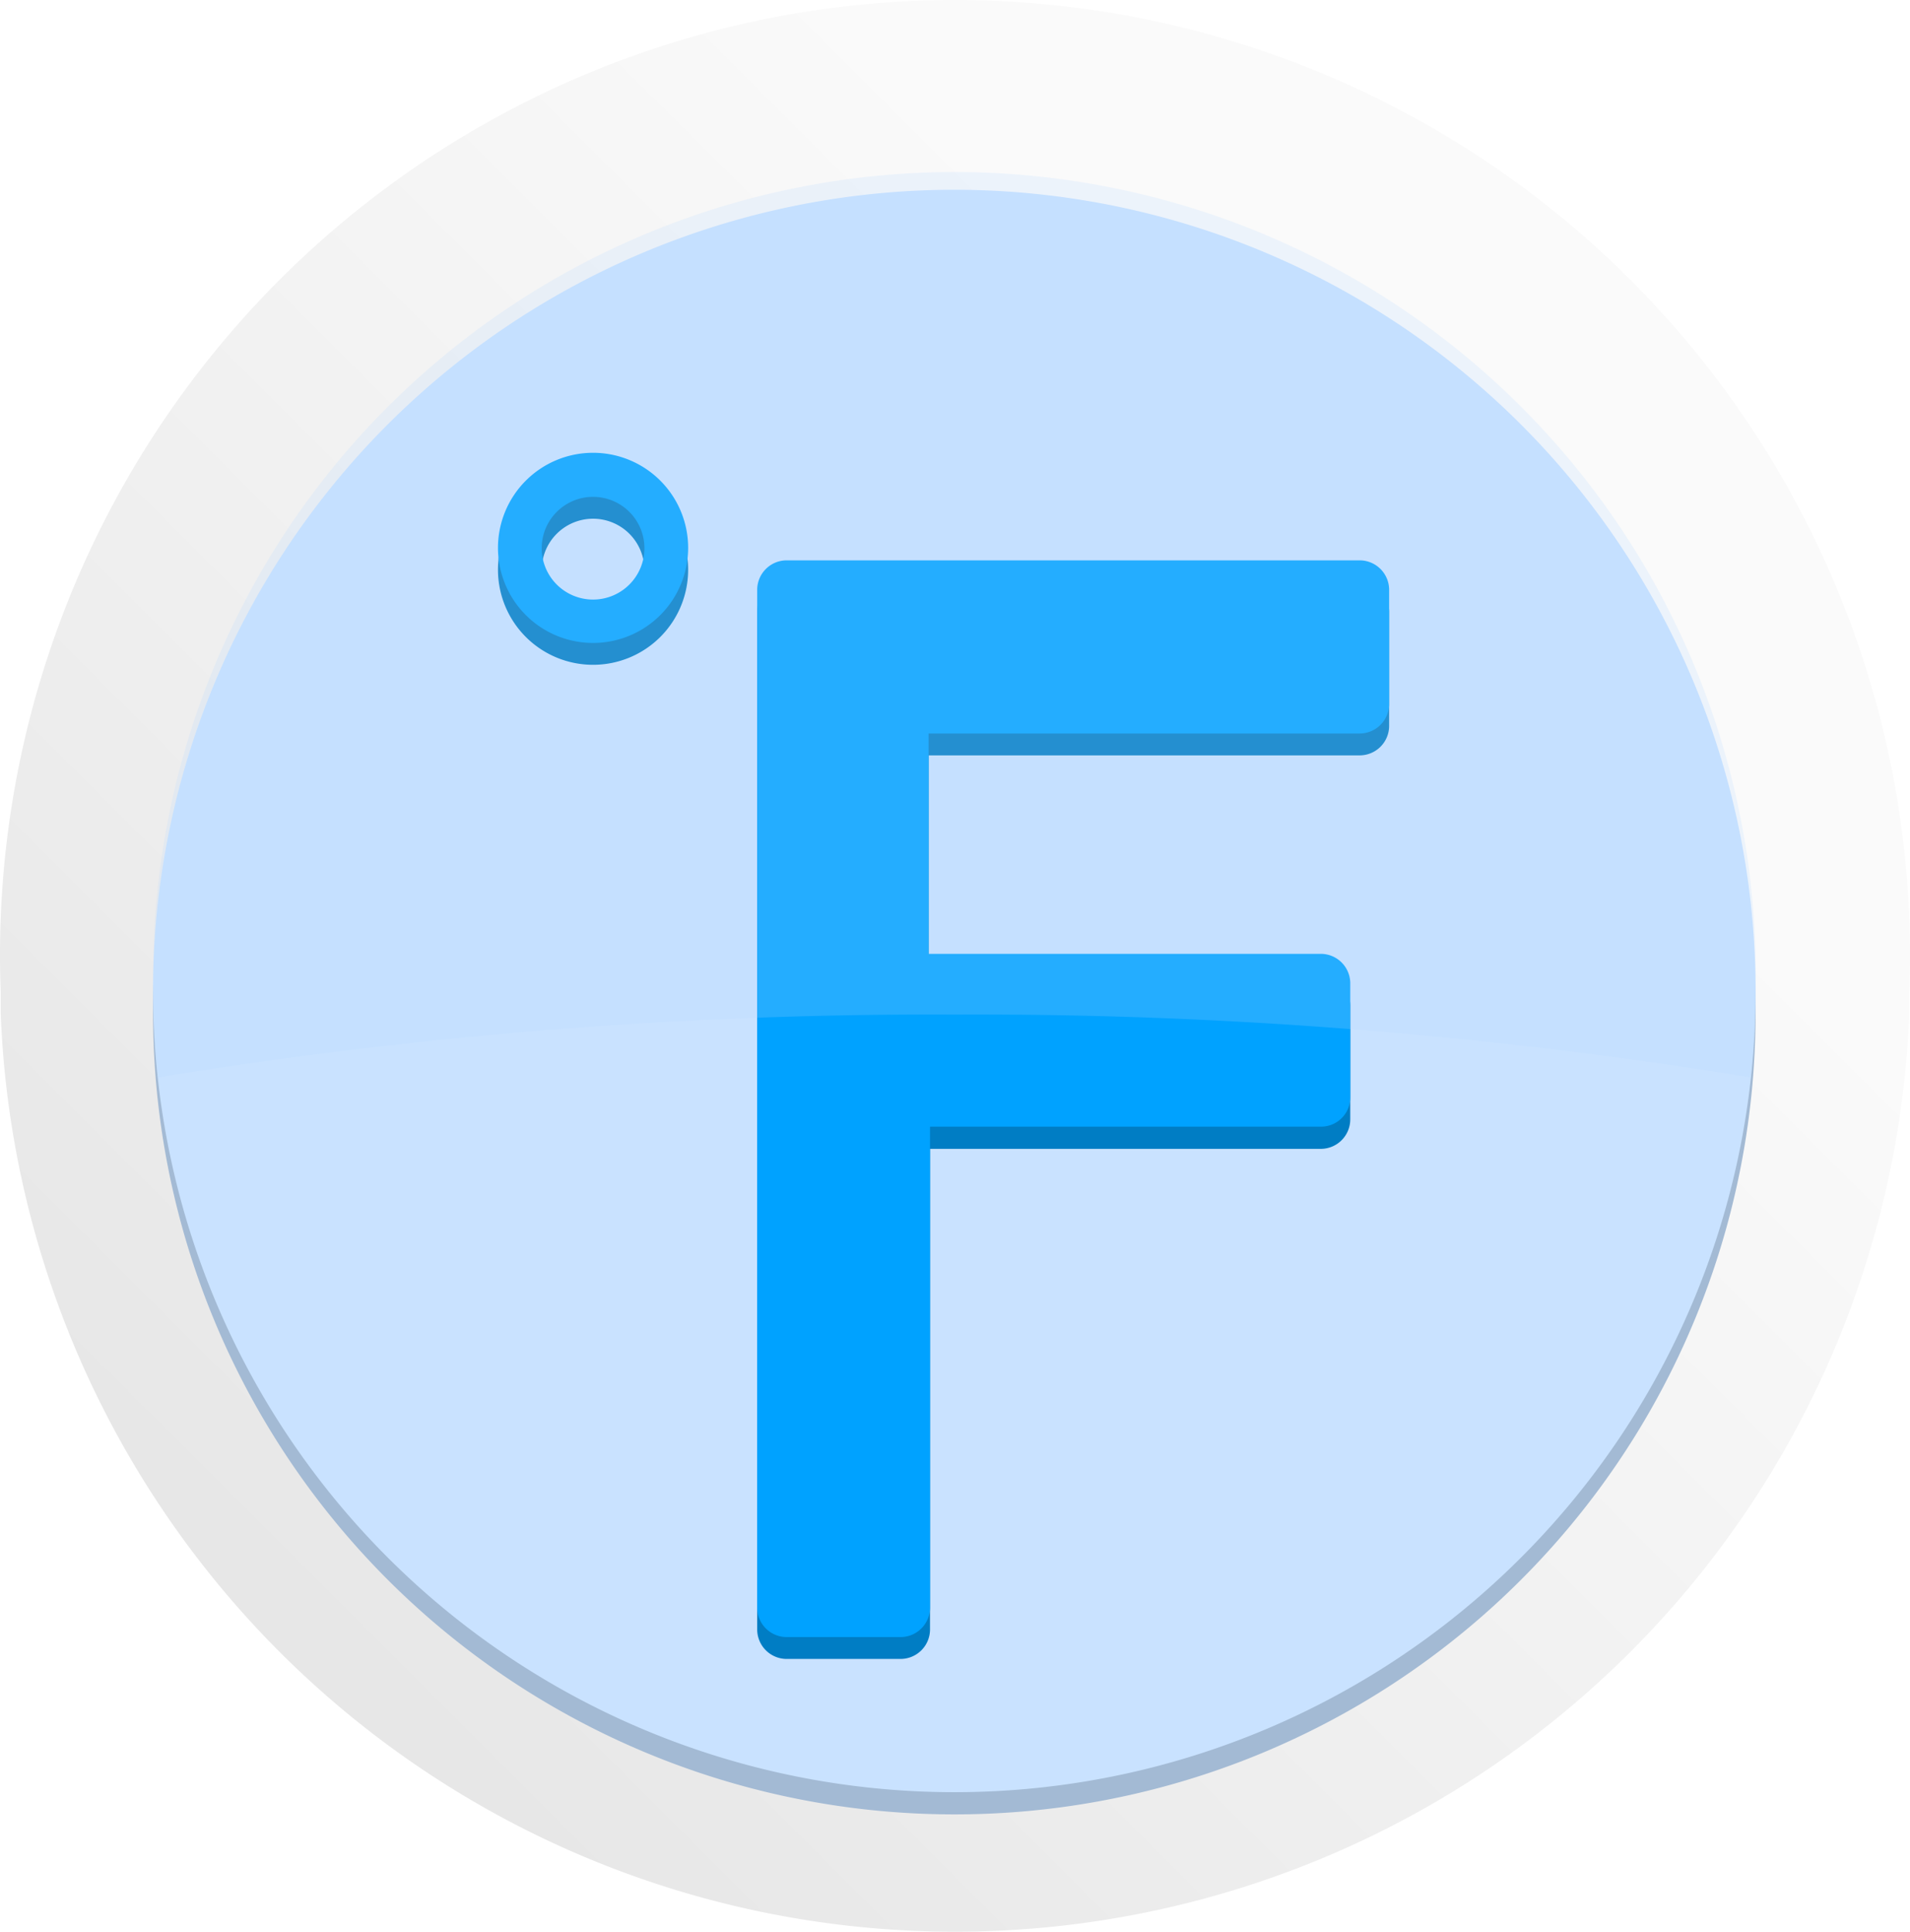 <?xml version="1.0" encoding="UTF-8" standalone="no"?>
<svg
   xmlns:dc="http://purl.org/dc/elements/1.1/"
   xmlns:cc="http://creativecommons.org/ns#"
   xmlns:rdf="http://www.w3.org/1999/02/22-rdf-syntax-ns#"
   xmlns:svg="http://www.w3.org/2000/svg"
   xmlns="http://www.w3.org/2000/svg"
   xmlns:sodipodi="http://sodipodi.sourceforge.net/DTD/sodipodi-0.dtd"
   xmlns:inkscape="http://www.inkscape.org/namespaces/inkscape"
   viewBox="0 0 55.04 55.67"
   version="1.1"
   id="svg3550"
   sodipodi:docname="F.svg"
   inkscape:version="1.0.1 (3bc2e813f5, 2020-09-07)"
   width="55.04"
   height="55.67">
  <sodipodi:namedview
     pagecolor="#ffffff"
     bordercolor="#666666"
     borderopacity="1"
     objecttolerance="10"
     gridtolerance="10"
     guidetolerance="10"
     inkscape:pageopacity="0"
     inkscape:pageshadow="2"
     inkscape:window-width="1366"
     inkscape:window-height="705"
     id="namedview3552"
     showgrid="false"
     inkscape:zoom="5.1584788"
     inkscape:cx="-13.334161"
     inkscape:cy="29.886221"
     inkscape:window-x="-8"
     inkscape:window-y="-8"
     inkscape:window-maximized="1"
     inkscape:current-layer="svg3550"
     inkscape:document-rotation="0"
     fit-margin-top="0"
     fit-margin-left="0"
     fit-margin-right="0"
     fit-margin-bottom="0" />
  <defs
     id="defs3476">
    <style
       id="style3417">.cls-1{mask:url(#mask);filter:url(#luminosity-noclip-2);}.cls-2,.cls-33,.cls-4{mix-blend-mode:multiply;}.cls-2{fill:url(#linear-gradient);}.cls-3{isolation:isolate;}.cls-25,.cls-5{fill:#fff;}.cls-5{opacity:0;}.cls-6{fill:#fbfcfc;opacity:0.05;}.cls-7{fill:#f8f8f8;opacity:0.11;}.cls-8{fill:#f4f5f5;opacity:0.16;}.cls-9{fill:#f1f1f2;opacity:0.21;}.cls-10{fill:#edeeee;opacity:0.26;}.cls-11{fill:#eaeaeb;opacity:0.32;}.cls-12{fill:#e6e7e8;opacity:0.37;}.cls-13{fill:#e3e4e4;opacity:0.42;}.cls-14{fill:#dfe0e1;opacity:0.47;}.cls-15{fill:#dcddde;opacity:0.53;}.cls-16{fill:#d8d9db;opacity:0.58;}.cls-17{fill:#d5d6d7;opacity:0.63;}.cls-18{fill:#d1d3d4;opacity:0.68;}.cls-19{fill:#cecfd1;opacity:0.74;}.cls-20{fill:#cacccd;opacity:0.79;}.cls-21{fill:#c7c8ca;opacity:0.84;}.cls-22{fill:#c3c5c7;opacity:0.89;}.cls-23{fill:#c0c1c3;opacity:0.95;}.cls-24{fill:#bcbec0;}.cls-26{fill:url(#linear-gradient-2);}.cls-27{fill:#a3bad4;}.cls-28{fill:#c9e2ff;}.cls-29{fill:#007dc4;}.cls-30{fill:#00a2ff;}.cls-31{fill:#b8d9ff;opacity:0.2;mix-blend-mode:screen;}.cls-32{mask:url(#mask-2);}.cls-33{fill:url(#linear-gradient-3);}.cls-34{filter:url(#luminosity-noclip);}</style>
    <filter
       id="luminosity-noclip"
       x="12.33"
       y="-8297.35"
       width="55.03"
       height="32766"
       filterUnits="userSpaceOnUse"
       color-interpolation-filters="sRGB">
      <feFlood
         flood-color="#fff"
         result="bg"
         id="feFlood3419" />
      <feBlend
         in="SourceGraphic"
         in2="bg"
         id="feBlend3421"
         mode="normal" />
    </filter>
    <mask
       id="mask"
       x="12.33"
       y="-8297.35"
       width="55.03"
       height="32766"
       maskUnits="userSpaceOnUse">
      <g
         class="cls-34"
         id="g3424" />
    </mask>
    <linearGradient
       id="linear-gradient"
       x1="19.03"
       y1="48.65"
       x2="61.03"
       y2="6.65"
       gradientUnits="userSpaceOnUse">
      <stop
         offset="0.39"
         stop-color="#b3b3b3"
         id="stop3427" />
      <stop
         offset="0.49"
         stop-color="#b6b6b6"
         id="stop3429" />
      <stop
         offset="0.56"
         stop-color="#bfbfbf"
         id="stop3431" />
      <stop
         offset="0.62"
         stop-color="#cfcfcf"
         id="stop3433" />
      <stop
         offset="0.67"
         stop-color="#e4e4e4"
         id="stop3435" />
      <stop
         offset="0.72"
         stop-color="#fff"
         id="stop3437" />
      <stop
         offset="0.76"
         stop-color="#fff"
         id="stop3439" />
      <stop
         offset="0.99"
         stop-color="#fff"
         id="stop3441" />
    </linearGradient>
    <linearGradient
       id="linear-gradient-2"
       x1="19.88"
       y1="47.8"
       x2="52.63"
       y2="15.04"
       gradientUnits="userSpaceOnUse"
       gradientTransform="translate(-12.34,1.049)">
      <stop
         offset="0"
         stop-color="#e6e6e6"
         id="stop3444" />
      <stop
         offset="1"
         stop-color="#fafafa"
         id="stop3446" />
    </linearGradient>
    <filter
       id="luminosity-noclip-2"
       x="12.33"
       y="0"
       width="55.03"
       height="55.66"
       filterUnits="userSpaceOnUse"
       color-interpolation-filters="sRGB">
      <feFlood
         flood-color="#fff"
         result="bg"
         id="feFlood3449" />
      <feBlend
         in="SourceGraphic"
         in2="bg"
         id="feBlend3451"
         mode="normal" />
    </filter>
    <mask
       id="mask-2"
       x="12.33"
       y="0"
       width="55.03"
       height="55.66"
       maskUnits="userSpaceOnUse">
      <g
         class="cls-1"
         mask="url(#mask)"
         id="g3456">
        <path
           class="cls-2"
           d="m 67.36,27.52 a 27.52,27.52 0 1 0 -55,0 c 0,0.1 0,0.21 0,0.31 0,0.1 0,0.21 0,0.32 a 27.52,27.52 0 0 0 55,0 z"
           id="path3454" />
      </g>
    </mask>
    <linearGradient
       id="linear-gradient-3"
       x1="19.03"
       y1="48.65"
       x2="61.03"
       y2="6.65"
       gradientUnits="userSpaceOnUse">
      <stop
         offset="0.39"
         stop-color="#fff"
         id="stop3459" />
      <stop
         offset="0.5"
         stop-color="#fcfcfc"
         id="stop3461" />
      <stop
         offset="0.58"
         stop-color="#f3f3f3"
         id="stop3463" />
      <stop
         offset="0.65"
         stop-color="#e3e3e3"
         id="stop3465" />
      <stop
         offset="0.71"
         stop-color="#cecece"
         id="stop3467" />
      <stop
         offset="0.72"
         stop-color="#c9c9c9"
         id="stop3469" />
      <stop
         offset="0.76"
         stop-color="#c9c9c9"
         id="stop3471" />
      <stop
         offset="0.99"
         stop-color="#c9c9c9"
         id="stop3473" />
    </linearGradient>
  </defs>
  <title
     id="title3478">F</title>
  <path
     class="cls-26"
     d="m 55.02,28.569 a 27.52,27.52 0 1 0 -55,0 c 0,0.1 0,0.21 0,0.31 0,0.1 0,0.21 0,0.32 a 27.52,27.52 0 0 0 55,0 z"
     id="path3524"
     style="isolation:isolate;fill:url(#linear-gradient-2)" />
  <g
     class="cls-32"
     mask="url(#mask-2)"
     id="g3543"
     style="isolation:isolate"
     transform="translate(-12.34,1.049)">
    <path
       class="cls-33"
       d="m 67.36,27.52 a 27.52,27.52 0 1 0 -55,0 c 0,0.1 0,0.21 0,0.31 0,0.1 0,0.21 0,0.32 a 27.52,27.52 0 0 0 55,0 z"
       id="path3541"
       style="fill:url(#linear-gradient-3)" />
  </g>
  <g
     id="F-2"
     data-name="F"
     style="isolation:isolate"
     transform="translate(-12.34,1.049)">
    <path
       class="cls-27"
       d="M 62.93,28.15 A 23.09,23.09 0 1 0 39.85,51.24 23.08,23.08 0 0 0 62.93,28.15 Z"
       id="path3526" />
    <path
       class="cls-28"
       d="M 62.93,27.52 A 23.09,23.09 0 1 0 39.85,50.6 23.08,23.08 0 0 0 62.93,27.52 Z"
       id="path3528" />
    <path
       class="cls-29"
       d="m 29.43,18.11 a 2.74,2.74 0 1 1 2.74,-2.74 2.74,2.74 0 0 1 -2.74,2.74 z m 0,-4.21 a 1.48,1.48 0 1 0 1.48,1.47 1.48,1.48 0 0 0 -1.48,-1.47 z"
       id="path3530" />
    <path
       class="cls-30"
       d="m 29.43,17.48 a 2.74,2.74 0 1 1 2.74,-2.74 2.74,2.74 0 0 1 -2.74,2.74 z m 0,-4.21 a 1.48,1.48 0 1 0 1.48,1.47 1.48,1.48 0 0 0 -1.48,-1.47 z"
       id="path3532" />
    <path
       class="cls-29"
       d="M 51.53,15.73 H 35 a 0.85,0.85 0 0 0 -0.84,0.85 V 45.92 A 0.85,0.85 0 0 0 35,46.76 h 3.3 a 0.85,0.85 0 0 0 0.84,-0.84 V 32.06 h 11.27 a 0.85,0.85 0 0 0 0.84,-0.85 v -3.3 A 0.85,0.85 0 0 0 50.41,27.07 H 39.1 v -6.35 h 12.43 a 0.85,0.85 0 0 0 0.84,-0.84 v -3.3 a 0.85,0.85 0 0 0 -0.84,-0.85 z"
       id="path3534" />
    <path
       class="cls-30"
       d="M 51.53,15.1 H 35 a 0.85,0.85 0 0 0 -0.84,0.84 V 45.29 A 0.85,0.85 0 0 0 35,46.13 h 3.3 a 0.85,0.85 0 0 0 0.84,-0.84 V 31.42 h 11.27 a 0.84,0.84 0 0 0 0.84,-0.84 v -3.3 A 0.85,0.85 0 0 0 50.41,26.44 H 39.1 v -6.35 h 12.43 a 0.85,0.85 0 0 0 0.84,-0.84 V 15.94 A 0.85,0.85 0 0 0 51.53,15.1 Z"
       id="path3536" />
    <path
       class="cls-31"
       d="M 39.85,28.19 A 138.43,138.43 0 0 1 62.79,30 23.36,23.36 0 0 0 62.93,27.48 23.09,23.09 0 1 0 16.76,27.48 23.36,23.36 0 0 0 16.9,30 138.46,138.46 0 0 1 39.85,28.19 Z"
       id="path3538" />
  </g>
</svg>
